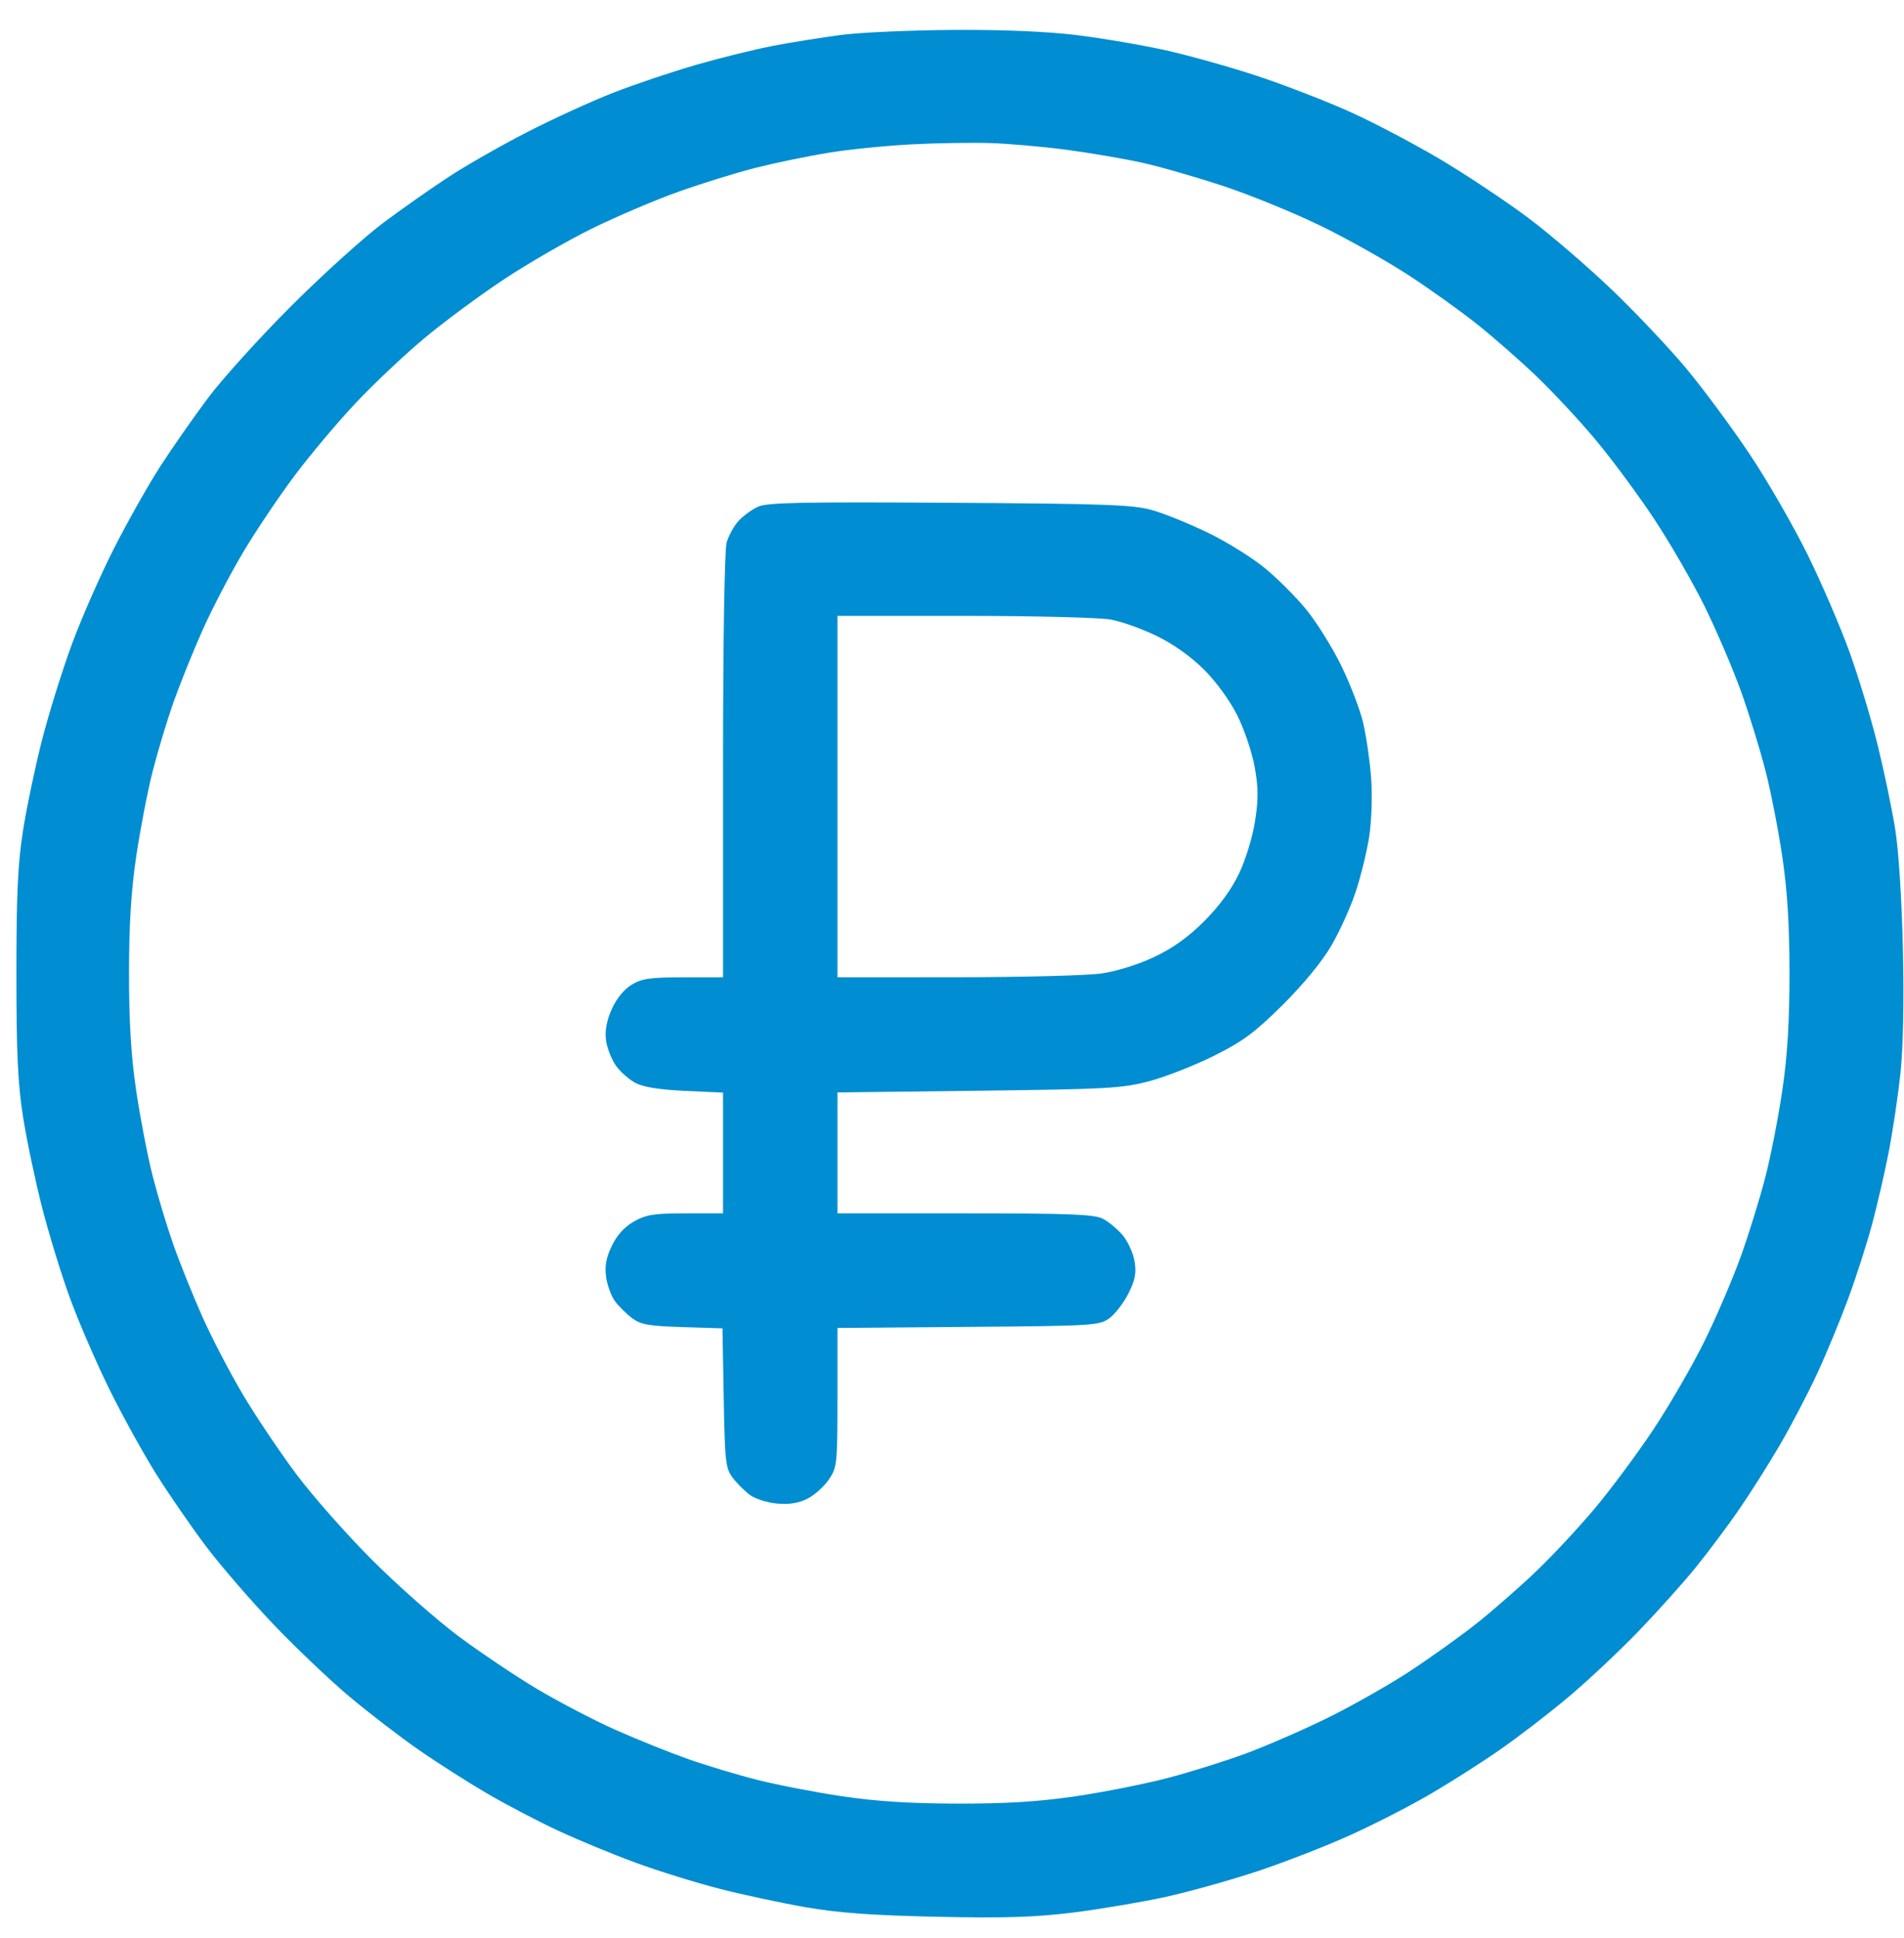 <svg width="57" height="58" viewBox="0 0 57 58" fill="none" xmlns="http://www.w3.org/2000/svg">
<path fill-rule="evenodd" clip-rule="evenodd" d="M25.181 1.046C24.604 1.122 23.692 1.267 23.155 1.37C22.618 1.472 21.583 1.727 20.856 1.936C20.129 2.146 19.005 2.523 18.358 2.776C17.712 3.028 16.56 3.555 15.799 3.945C15.038 4.335 13.992 4.93 13.474 5.267C12.956 5.604 12.06 6.232 11.483 6.662C10.906 7.093 9.662 8.216 8.718 9.159C7.775 10.101 6.651 11.344 6.22 11.921C5.789 12.498 5.148 13.416 4.795 13.963C4.442 14.509 3.82 15.612 3.413 16.413C3.005 17.214 2.438 18.505 2.152 19.281C1.866 20.057 1.465 21.341 1.262 22.133C1.059 22.925 0.802 24.143 0.692 24.839C0.534 25.838 0.491 26.745 0.491 29.14C0.491 31.535 0.534 32.443 0.692 33.441C0.802 34.137 1.059 35.354 1.262 36.146C1.465 36.938 1.84 38.157 2.095 38.854C2.35 39.552 2.876 40.769 3.264 41.558C3.652 42.347 4.286 43.496 4.672 44.112C5.059 44.727 5.735 45.707 6.175 46.29C6.615 46.872 7.526 47.925 8.198 48.628C8.87 49.332 9.897 50.306 10.479 50.794C11.062 51.281 11.986 51.991 12.533 52.37C13.079 52.751 14.001 53.339 14.581 53.677C15.161 54.016 16.124 54.52 16.722 54.797C17.319 55.074 18.355 55.502 19.025 55.748C19.694 55.994 20.816 56.343 21.518 56.524C22.22 56.705 23.393 56.956 24.126 57.083C25.117 57.254 26.124 57.327 28.067 57.368C30.113 57.411 30.996 57.382 32.154 57.237C32.967 57.135 34.204 56.925 34.903 56.772C35.602 56.618 36.836 56.273 37.647 56.004C38.457 55.735 39.709 55.248 40.43 54.921C41.15 54.595 42.227 54.043 42.823 53.694C43.419 53.346 44.354 52.751 44.901 52.37C45.447 51.991 46.367 51.284 46.944 50.799C47.521 50.315 48.467 49.429 49.045 48.829C49.623 48.23 50.398 47.367 50.766 46.911C51.135 46.456 51.711 45.686 52.047 45.2C52.383 44.715 52.935 43.843 53.274 43.264C53.613 42.684 54.117 41.722 54.394 41.125C54.671 40.528 55.092 39.512 55.33 38.867C55.567 38.222 55.888 37.223 56.043 36.646C56.198 36.069 56.421 35.101 56.54 34.494C56.659 33.886 56.816 32.836 56.89 32.158C56.975 31.369 57.003 30.02 56.967 28.405C56.933 26.898 56.839 25.445 56.733 24.793C56.636 24.192 56.402 23.075 56.214 22.309C56.026 21.543 55.649 20.296 55.377 19.537C55.104 18.778 54.536 17.456 54.113 16.599C53.691 15.741 52.912 14.39 52.382 13.597C51.852 12.804 51.002 11.655 50.494 11.043C49.986 10.432 48.977 9.364 48.251 8.669C47.526 7.975 46.401 7.008 45.751 6.521C45.101 6.034 43.932 5.256 43.155 4.791C42.377 4.327 41.154 3.682 40.438 3.358C39.722 3.035 38.47 2.549 37.655 2.279C36.84 2.009 35.6 1.661 34.898 1.505C34.197 1.35 33.006 1.146 32.251 1.053C31.364 0.943 30.053 0.887 28.554 0.896C27.276 0.903 25.759 0.97 25.181 1.046ZM31.92 4.482C32.619 4.574 33.638 4.748 34.185 4.868C34.732 4.989 35.846 5.31 36.662 5.581C37.477 5.853 38.795 6.394 39.589 6.784C40.384 7.174 41.556 7.835 42.194 8.253C42.832 8.671 43.746 9.325 44.225 9.708C44.705 10.09 45.495 10.782 45.98 11.245C46.466 11.708 47.26 12.558 47.744 13.135C48.228 13.712 49.019 14.776 49.5 15.501C49.982 16.226 50.671 17.418 51.032 18.15C51.393 18.883 51.888 20.04 52.131 20.722C52.374 21.404 52.703 22.472 52.861 23.096C53.019 23.718 53.244 24.874 53.36 25.663C53.509 26.674 53.572 27.702 53.572 29.14C53.572 30.578 53.509 31.607 53.36 32.617C53.244 33.406 53.019 34.562 52.861 35.185C52.703 35.808 52.374 36.876 52.131 37.558C51.888 38.24 51.393 39.398 51.032 40.13C50.671 40.863 49.982 42.055 49.5 42.779C49.019 43.504 48.228 44.569 47.744 45.145C47.26 45.722 46.466 46.573 45.98 47.036C45.495 47.499 44.705 48.19 44.225 48.573C43.746 48.955 42.832 49.609 42.194 50.027C41.556 50.444 40.438 51.077 39.708 51.433C38.979 51.79 37.89 52.263 37.287 52.485C36.684 52.708 35.64 53.035 34.967 53.212C34.294 53.389 33.053 53.636 32.211 53.76C31.098 53.923 30.13 53.984 28.675 53.981C27.272 53.979 26.238 53.914 25.217 53.763C24.417 53.644 23.273 53.423 22.677 53.272C22.079 53.121 21.144 52.84 20.597 52.647C20.05 52.454 19.079 52.064 18.438 51.779C17.798 51.494 16.741 50.944 16.09 50.557C15.439 50.169 14.372 49.453 13.719 48.966C13.067 48.479 11.909 47.457 11.147 46.696C10.384 45.934 9.362 44.777 8.874 44.125C8.386 43.473 7.67 42.407 7.282 41.756C6.894 41.106 6.344 40.05 6.059 39.41C5.774 38.77 5.383 37.8 5.19 37.253C4.998 36.707 4.716 35.772 4.565 35.175C4.414 34.579 4.194 33.436 4.076 32.636C3.924 31.606 3.862 30.587 3.862 29.14C3.862 27.694 3.924 26.674 4.076 25.644C4.194 24.844 4.414 23.702 4.565 23.105C4.716 22.509 4.998 21.574 5.19 21.027C5.383 20.481 5.774 19.51 6.059 18.87C6.344 18.23 6.894 17.174 7.282 16.524C7.67 15.873 8.37 14.832 8.838 14.211C9.306 13.589 10.124 12.618 10.657 12.053C11.19 11.488 12.103 10.626 12.687 10.137C13.27 9.648 14.341 8.855 15.066 8.374C15.791 7.892 16.984 7.204 17.717 6.843C18.451 6.482 19.622 5.983 20.321 5.735C21.02 5.486 22.063 5.163 22.641 5.018C23.218 4.872 24.187 4.672 24.795 4.573C25.402 4.473 26.521 4.36 27.28 4.321C28.04 4.281 29.109 4.264 29.655 4.282C30.202 4.3 31.221 4.39 31.92 4.482ZM22.696 15.164C22.514 15.247 22.251 15.437 22.113 15.587C21.975 15.737 21.814 16.028 21.754 16.235C21.69 16.46 21.646 19.15 21.646 22.93V29.25L20.459 29.251C19.462 29.251 19.212 29.287 18.905 29.475C18.678 29.613 18.452 29.892 18.312 30.208C18.159 30.554 18.105 30.853 18.143 31.138C18.174 31.369 18.308 31.71 18.44 31.896C18.573 32.082 18.839 32.316 19.031 32.416C19.264 32.537 19.763 32.616 20.514 32.65L21.646 32.701V34.508V36.315H20.529C19.585 36.315 19.345 36.352 18.983 36.556C18.7 36.715 18.473 36.963 18.319 37.281C18.148 37.634 18.101 37.887 18.145 38.217C18.178 38.465 18.299 38.794 18.414 38.948C18.528 39.101 18.759 39.329 18.927 39.454C19.181 39.644 19.428 39.688 20.43 39.719L21.629 39.756L21.666 41.836C21.698 43.732 21.722 43.942 21.929 44.22C22.055 44.388 22.287 44.621 22.446 44.74C22.605 44.858 22.974 44.976 23.268 45.001C23.639 45.033 23.917 44.987 24.185 44.848C24.396 44.738 24.682 44.48 24.82 44.273C25.059 43.917 25.071 43.797 25.071 41.822V39.745L28.985 39.713C32.73 39.683 32.912 39.672 33.21 39.455C33.382 39.33 33.638 38.997 33.781 38.713C33.985 38.306 34.023 38.103 33.964 37.749C33.922 37.502 33.762 37.152 33.609 36.969C33.456 36.787 33.189 36.565 33.017 36.477C32.76 36.344 32.023 36.315 28.888 36.315H25.071V34.505V32.696L29.297 32.645C33.159 32.598 33.598 32.574 34.406 32.359C34.892 32.23 35.762 31.889 36.339 31.601C37.207 31.169 37.562 30.906 38.394 30.082C39.003 29.478 39.578 28.78 39.851 28.312C40.1 27.887 40.428 27.164 40.581 26.705C40.735 26.246 40.918 25.501 40.988 25.049C41.062 24.576 41.087 23.831 41.048 23.29C41.01 22.774 40.902 22.029 40.809 21.634C40.716 21.24 40.421 20.47 40.153 19.923C39.886 19.377 39.414 18.621 39.105 18.243C38.796 17.865 38.233 17.303 37.855 16.994C37.477 16.685 36.72 16.215 36.173 15.95C35.627 15.684 34.881 15.38 34.516 15.275C33.935 15.106 33.189 15.078 28.44 15.048C24.045 15.02 22.965 15.041 22.696 15.164ZM33.258 18.544C33.586 18.604 34.209 18.828 34.642 19.041C35.13 19.279 35.667 19.663 36.048 20.043C36.408 20.403 36.821 20.972 37.042 21.414C37.251 21.83 37.484 22.524 37.562 22.957C37.672 23.576 37.675 23.923 37.572 24.579C37.499 25.051 37.291 25.731 37.093 26.145C36.867 26.619 36.501 27.121 36.054 27.568C35.576 28.046 35.113 28.378 34.553 28.642C34.072 28.87 33.429 29.07 32.97 29.136C32.544 29.197 30.593 29.247 28.634 29.248L25.071 29.25V23.842V18.433H28.867C30.955 18.433 32.931 18.483 33.258 18.544Z" fill="#008DD2"/>
</svg>
